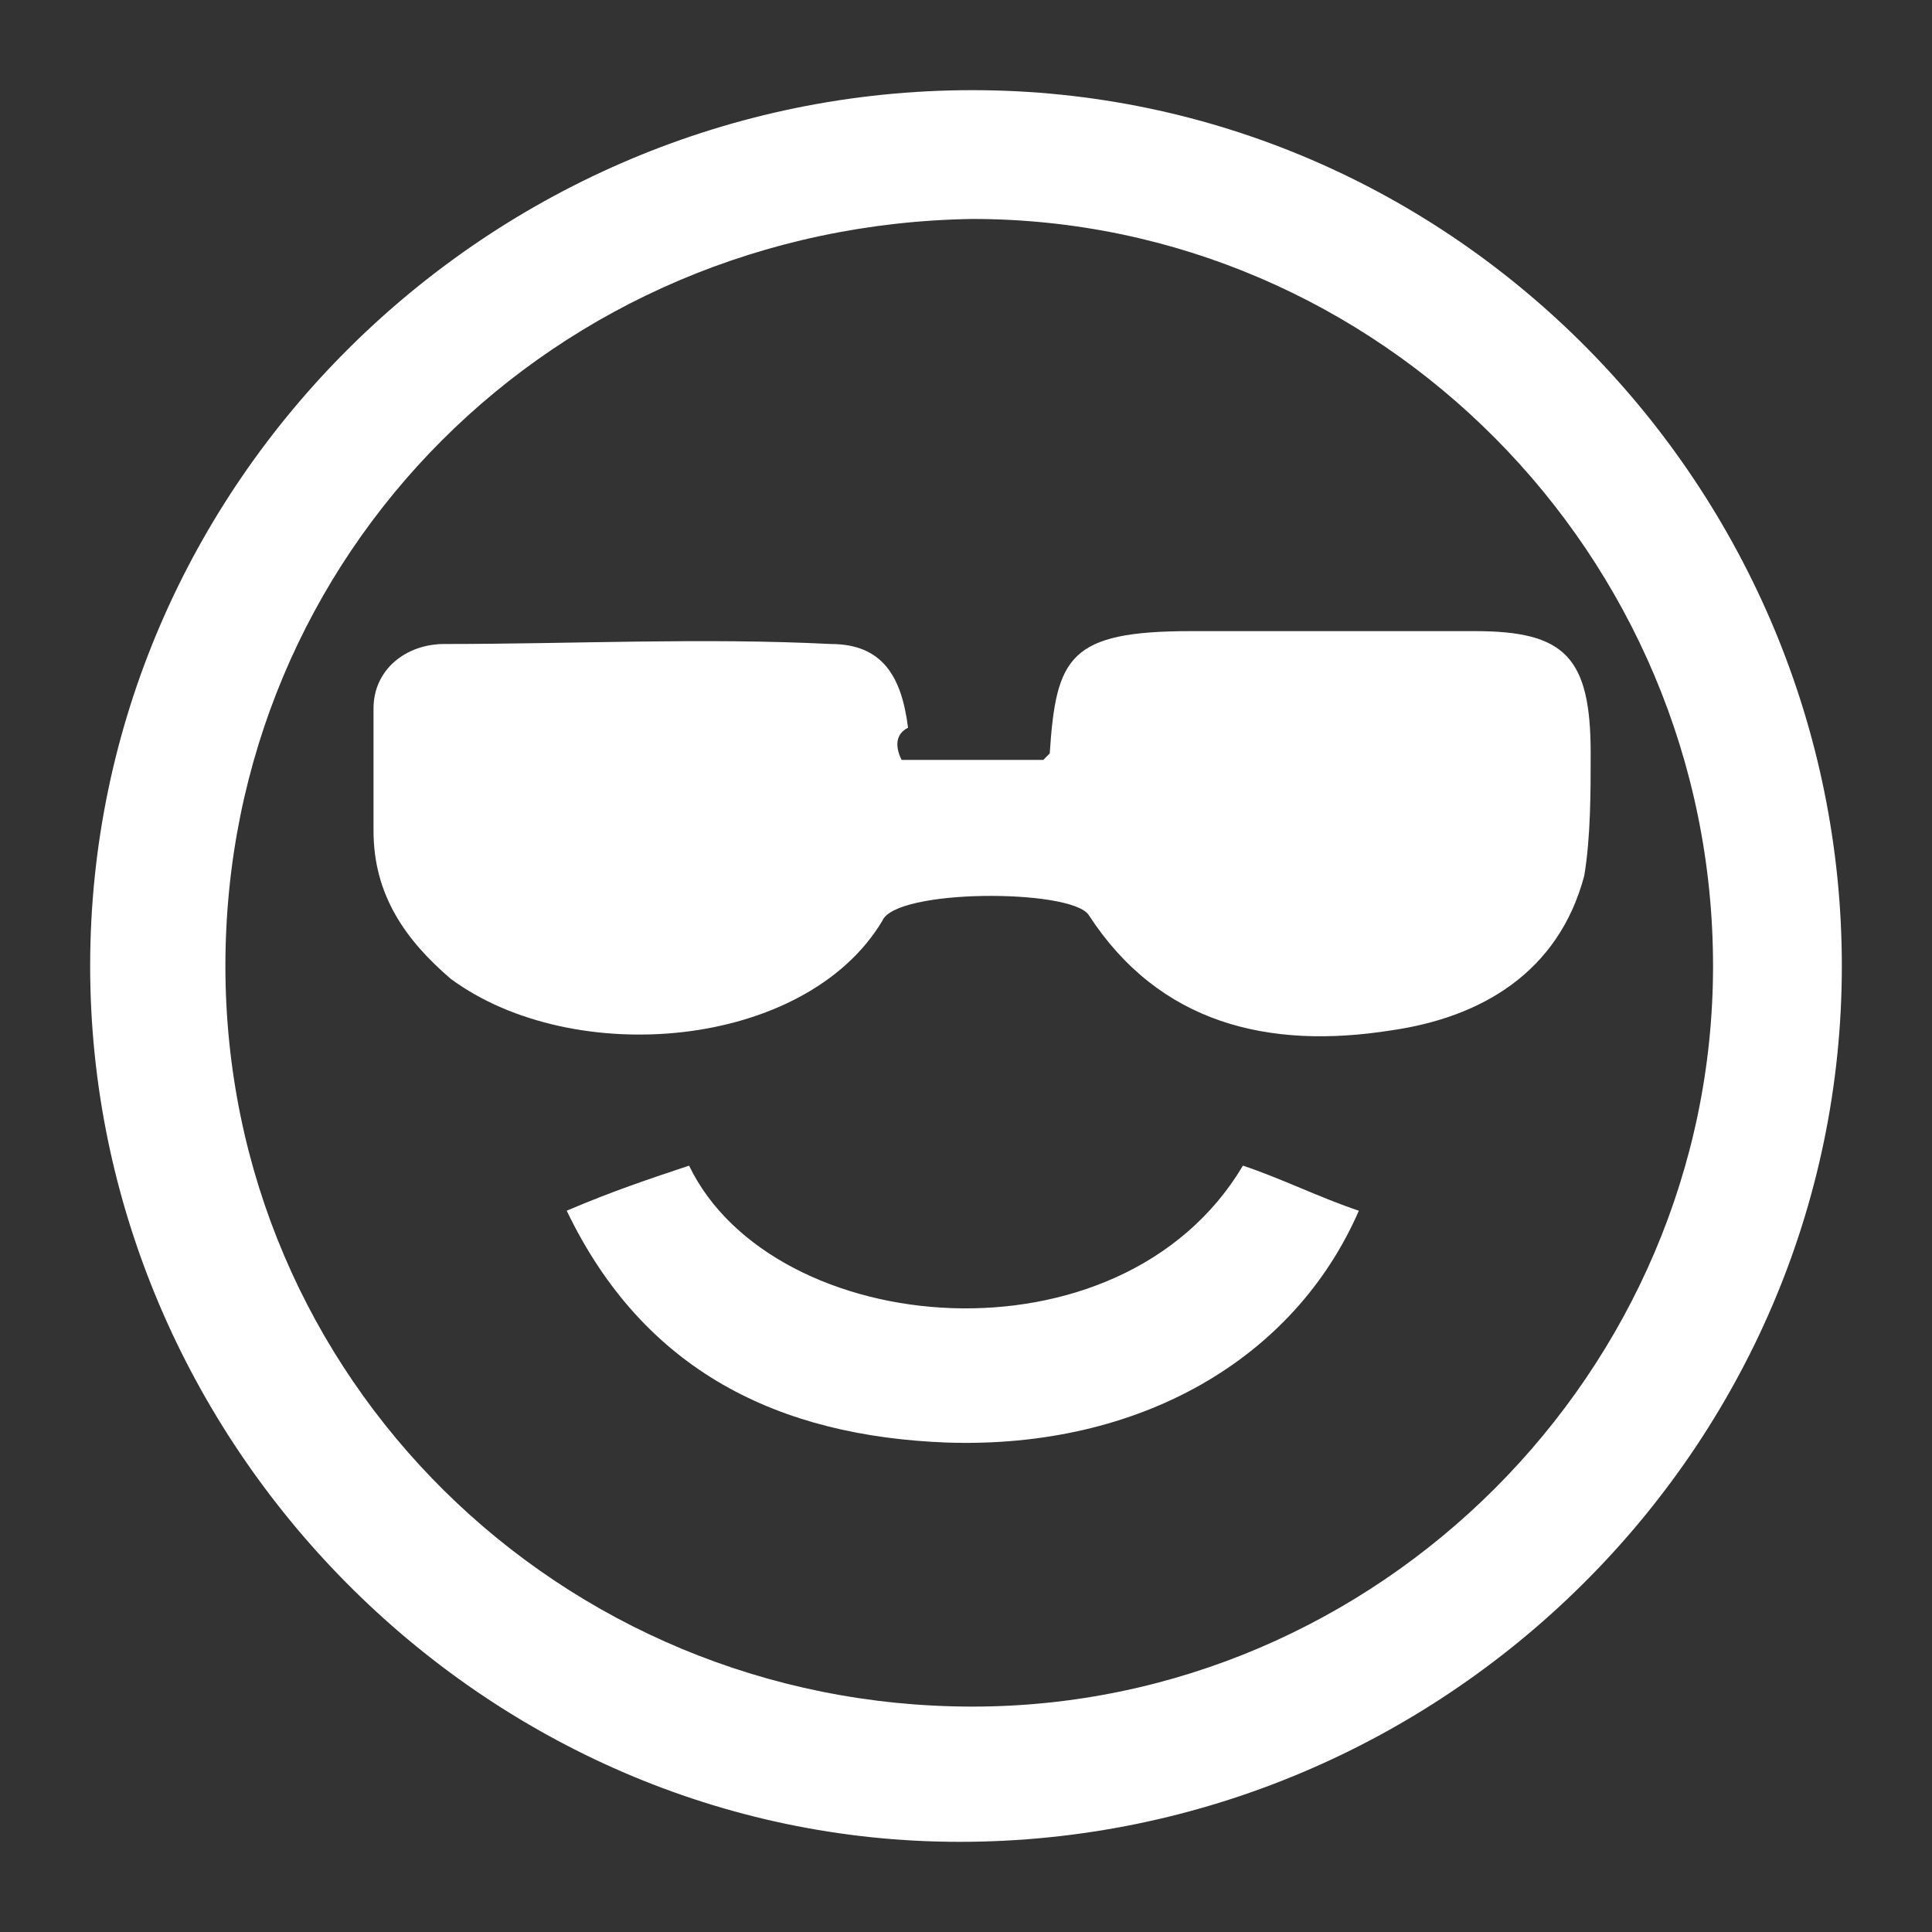 <?xml version="1.0" encoding="utf-8"?>
<!-- Generator: Adobe Illustrator 19.0.0, SVG Export Plug-In . SVG Version: 6.00 Build 0)  -->
<svg version="1.1" id="Layer_1" xmlns="http://www.w3.org/2000/svg" xmlns:xlink="http://www.w3.org/1999/xlink" x="0px" y="0px"
	 viewBox="5 -5 30 30" style="enable-background:new 5 -5 30 30;" xml:space="preserve">
<rect x="5" y="-5" width="30" height="30" fill="#333333" stroke="none"/>
<style type="text/css">
	.st0{fill:#FFFFFF;}
	.st1{fill:none;stroke:#FFFFFF;stroke-miterlimit:10;}
</style>
<g id="Layer_1_1_">
</g>
<polygon id="XMLID_2_" class="st0" points="-88,-103.8 -80.5,-111.5 -81.7,-102 -71.7,-104.2 -82.3,-95.3 -73.4,-91.1 -86,-90.5 
	-94,-81.9 -91.5,-92.5 -97.2,-96 -92,-96.5 -98.7,-108.5 "/>
<g id="XMLID_27_">
	<path id="XMLID_28_" class="st0" d="M-114.9-64.9c-1.2-0.7-2.6-0.4-3.3,0.9c-0.7,1.2-0.5,2.6,0.7,3.4c1.2,0.8,2.6,0.3,3.3-0.9
		C-113.4-62.8-113.7-64.2-114.9-64.9z"/>
	<polygon id="XMLID_29_" class="st0" points="-101.4,-83.1 -104.7,-85.1 -110.4,-75.2 -118.4,-83.3 -121,-80.5 -112,-72.4 
		-114.4,-68.4 -112,-67 -109.8,-70.4 -106.7,-67.6 -104.8,-69.5 -108.1,-72.9 	"/>
	<path id="XMLID_30_" class="st0" d="M-100-66.3c-1-1-2.4-1.1-3.4,0c-0.9,1-0.9,2.4,0.2,3.4c1,1,2.5,1,3.4,0
		C-98.8-63.9-99-65.3-100-66.3z"/>
</g>
<path id="XMLID_14_" class="st0" d="M-45.4-127.2c-7.6,0-13.8,6.2-13.8,13.8c0,7.6,6.2,13.7,13.8,13.7s13.8-6.2,13.8-13.7
	C-31.7-121-37.8-127.2-45.4-127.2z M-40.5-110.1c-0.6,5.4-2.6,9.3-4.9,9.3c-2.3,0-4.3-4-4.9-9.3c-3.4-0.7-5.8-2.1-5.8-3.7
	s2.4-3,5.9-3.7c0.7-5,2.6-8.5,4.8-8.5s4.1,3.6,4.8,8.5c3.5,0.7,5.9,2.1,5.9,3.7S-37.1-110.8-40.5-110.1z"/>
<polygon id="XMLID_3_" class="st0" points="-34.4,-97.4 -31,-87 -20.1,-87 -28.9,-80.5 -25.5,-70.1 -34.4,-76.5 -43.3,-70 
	-39.9,-80.5 -48.8,-87 -37.8,-87 "/>
<path id="XMLID_16_" class="st0" d="M-67.4-42.9c0.5-3,0.2-6.2-1.2-8.9c-1.6-3.4-5.3-6.4-9.1-4.2c-1.4,0.8-2.3,2.1-3.1,3.7
	c-1.3-0.5-2.4-0.9-3.4-1.2c-6.4-1.7-6.7,3.6-5.4,8.4c-2,0.4-4.9,1.3-4.9,3.6c0,2.6,4.1,5,6.8,6.4c0.4,1.5,0.9,2.9,1.3,3.7
	c2.7,5.6,9.7,3.7,12.4-0.8c0.1-0.1,0.2-0.2,0.3-0.3c3.6-0.5,6.7-2.2,7.3-6.1C-66.1-40.1-66.6-41.5-67.4-42.9z M-73-37.5
	c-0.1-0.6-0.3-1.2-0.6-1.7c0.2-0.7,0.3-1.4,0.4-2.1C-73.1-42-73-43-73-44.2c0.5,0.4,0.9,0.8,1.2,1.2c0.4,0.5,0.7,0.9,1,1.4
	C-71.3-40.1-72-38.7-73-37.5z M-79.5-38.7c-0.3,0.2-0.6,0.3-0.9,0.5c0-0.1-0.1-0.1-0.1-0.2c-0.2-0.2-0.4-0.5-0.6-0.8
	c0.6-0.2,1.1-0.6,1.2-1.4c0-0.2,0-0.4,0-0.5c0.9,0.4,1.6,0.9,2.2,1.6c0.1,0.3,0.2,0.6,0.3,0.9C-78-38.5-78.6-38.5-79.5-38.7z
	 M-76-42.1c-1.1-0.8-2.3-1.5-3.6-2c0.1-0.7,0.2-1.3,0.3-2c0.4-0.6,0.8-1.1,1.3-1.3c0.5,0.3,0.9,0.5,1.4,0.8c0.2,0.1,0.4,0.3,0.6,0.4
	C-75.8-45.1-75.9-43.3-76-42.1z M-82.9-42.1c0,0.3,0,0.6-0.1,0.9c-0.7-0.6-1.5-1-2.4-1c0-0.1-0.1-0.2-0.1-0.2
	C-84.7-42.4-83.8-42.3-82.9-42.1z M-71.3-50.4c0.8,1.2,1,2.8,1.1,4.2c-1-0.9-2.1-1.7-3.2-2.4c-0.4-1.7-1.2-3.1-2.5-3.6
	c-0.2-0.1-0.3-0.1-0.5-0.1C-74.8-53.1-72.6-52.3-71.3-50.4z M-84.9-50.6c1.1,0.4,2.1,0.8,3.1,1.3c-0.2,0.8-0.4,1.6-0.5,2.4
	c-0.4,0.7-0.7,1.3-1,1.9c-1.2-0.2-2.3-0.3-3.4-0.3c-0.2-0.7-0.3-1.4-0.3-2.1C-87.8-49.1-87.1-50.1-84.9-50.6z M-88.6-42.1
	c0.3,0.7,0.6,1.3,0.9,1.8c-0.2,0.4-0.3,0.9-0.3,1.5C-90.7-40.6-90.3-41.7-88.6-42.1z M-83.7-33.4c0.8,0.2,1.7,0.5,2.6,0.6
	c0.2,0.4,0.5,0.8,0.8,1.1C-81.3-31.8-82.4-32.4-83.7-33.4z"/>
<g id="XMLID_10_">
	<polygon id="XMLID_12_" class="st0" points="-96.8,-130.6 -107.1,-131.7 -94,-146.6 -94.8,-147.6 -109.2,-132.9 -115.6,-139.3 
		-102.1,-153.1 -103.3,-153.6 -114.3,-142.5 -118.6,-149 -111,-157.8 -108.5,-155.7 -114.6,-148.7 -113.8,-147.6 -104,-157.4 
		-96.5,-154.3 -111.1,-139.3 -109.2,-137.5 -94.8,-152.3 -89.6,-146.7 -100.5,-134.3 -97.9,-134 -92.5,-138.7 -90.3,-136.3 	"/>
</g>
<g id="XMLID_7_">
	<polygon id="XMLID_8_" class="st0" points="-122.8,-121.5 -129.8,-109.3 -115.3,-115 	"/>
	<polygon id="XMLID_24_" class="st0" points="-134.2,-121.2 -143.1,-116.8 -130.5,-107.7 	"/>
	<polygon id="XMLID_25_" class="st0" points="-121.6,-102.9 -125.3,-103.1 -133,-99 -134.9,-106.6 -137.8,-105.1 -141.9,-110.3 
		-143,-105.8 -141.2,-101.1 -137.8,-98.7 -131.7,-94.2 -127.1,-97.4 -122,-95.8 -122,-99.5 -117.4,-104 -116.7,-108.9 -119,-107.4 	
		"/>
</g>
<polygon id="XMLID_5_" class="st0" points="-77.9,-86.1 -79.3,-82.2 -77,-81.7 -80.5,-65 -80.7,-63.7 -73,-63.6 -71,-65 -67,-65 
	-66,-63.8 -57.7,-63.5 -56.2,-66 -56.7,-70.2 -60.2,-71 -65,-71 -69.8,-74.5 -67.8,-81.3 -64.2,-85.8 "/>
<path id="XMLID_6_" class="st0" d="M-48.5-31l12,5.2l2.5-6.7l5.2-1.3c0,0,1.5,0,1.5-1.2s2-7.2,2-7.2l0.3-6l-5.7-0.8l-6.7,0.3
	l-3.5,4.3l-2-0.2l1.5-2.8l1.2-2.5l-3.8-2l-4.2,2.7l-0.8,6c0,0-0.3,4.3,0.3,4.5c0.7,0.2,5,1.5,5,1.5l-1.5,2.2L-48.5-31z"/>
<polygon id="XMLID_11_" class="st0" points="182.2,-163.1 189.7,-170.8 188.5,-161.3 198.5,-163.5 187.9,-154.6 196.8,-150.4 
	184.2,-149.8 176.2,-141.2 178.7,-151.8 173,-155.3 178.2,-155.8 171.5,-167.8 "/>
<polygon id="XMLID_9_" class="st0" points="99.8,-160.2 98.4,-156.3 100.8,-155.8 97.3,-139.1 97.1,-137.8 104.8,-137.7 
	106.8,-139.1 110.8,-139.1 111.8,-137.9 120.1,-137.6 121.6,-140.1 121.1,-144.3 117.6,-145.1 112.8,-145.1 107.9,-148.6 
	109.9,-155.4 113.6,-159.9 "/>
<path id="XMLID_1_" class="st0" d="M129.3-105.1l12,5.2l2.5-6.7l5.2-1.3c0,0,1.5,0,1.5-1.2s2-7.2,2-7.2l0.3-6l-5.7-0.8l-6.7,0.3
	l-3.5,4.3l-2-0.2l1.5-2.8l1.2-2.5l-3.8-2l-4.2,2.7l-0.8,6c0,0-0.3,4.3,0.3,4.5c0.7,0.2,5,1.5,5,1.5l-1.5,2.2L129.3-105.1z"/>
<path id="XMLID_32_" class="st0" d="M-48.2-137.5l12.5-25.3c0,0,11.5,2.5,9.2,11.2c-2.2-6.3-7.8-6-7.8-6L-47-136.3L-48.2-137.5z"/>
<path id="XMLID_37_" class="st0" d="M-131.4-160.9c-2.1-0.7-4.6-0.2-6.2,6.2c-1.6-1.1-6.2-2.1-8.5,0.2c0-3.9-5.3-7.3-7.3-6
	c-2.1,1.4-6,6.6,2.1,10.1c-3.9,9.8,3.4,17.9,10.3,17.4c6.9-0.5,12.1-10.1,9.4-20.1C-127.6-154.5-129.4-160.2-131.4-160.9z
	 M-142.9-144c-1.8-1.6-3.2-2.1-5,0.7c-2.2,3.2,0.7-8.2,2.7-5.7C-143.1-146.5-141.1-142.4-142.9-144z M-136-144
	c-1.8-1.6-3.2-2.1-5,0.7c-2.2,3.2,0.7-8.2,2.7-5.7C-136.2-146.5-134.2-142.4-136-144z"/>
<path id="XMLID_33_" class="st0" d="M-158.2-82c-4.3,3.7-11.8,29.2-6.5,20.8c5.3-8.3,17.8-29,13.3-18.5s-13,30.5-6,20.8
	s14.8-24.3,14-16.8s-5.2,22.2-1.7,15s6.2-27.3,2.3-22.2c-3.8,5.2-9.7,12-7.3,6.7c2.3-5.3,1.5-12.8-4.7-4.3c-6,8.5-5.2,3.5-4.2,1.5
	S-158.2-82-158.2-82z"/>
<path id="XMLID_42_" class="st0" d="M-25.5-205.2l-13.7,13.7l-7.6-7.6v-9.1l7.6,7.6l13.7-13.6V-205.2z"/>
<path id="XMLID_54_" class="st0" d="M-54.3-178.2c0,3.7-0.9,6.8-2.7,9.3c-1.8,2.4-4.1,4-7,4.7c-2.9-0.7-5.3-2.2-7-4.7
	c-1.8-2.5-2.7-5.6-2.7-9.3c0-1.3,0.3-2.6,0.9-3.9c0.4-1,1-1.7,1.6-2.3c1.4,0.8,2.7,1.3,4,1.3s2.4-0.4,3.3-1.2c0.9,0.8,2,1.2,3.3,1.2
	s2.7-0.4,4-1.3c0.6,0.6,1.1,1.3,1.6,2.3C-54.6-180.8-54.3-179.5-54.3-178.2z"/>
<g id="XMLID_17_">
	<polygon id="XMLID_18_" class="st0" points="114.3,-100.3 104,-101.4 117.1,-116.3 116.3,-117.3 101.9,-102.6 95.5,-109 
		109,-122.8 107.8,-123.3 96.8,-112.2 92.5,-118.7 100.1,-127.5 102.6,-125.4 96.5,-118.4 97.3,-117.3 107.1,-127.1 114.6,-124 
		100,-109 101.9,-107.2 116.3,-122 121.5,-116.4 110.6,-104 113.2,-103.7 118.6,-108.4 120.8,-106 	"/>
</g>
<path id="XMLID_15_" class="st0" d="M162.9-107.2l12.5-25.3c0,0,11.5,2.5,9.2,11.2c-2.2-6.3-7.8-6-7.8-6L164.1-106L162.9-107.2z"/>
<path id="XMLID_13_" class="st0" d="M156.8-147.9c0,3.7-0.9,6.8-2.7,9.3c-1.8,2.4-4.1,4-7,4.7c-2.9-0.7-5.3-2.2-7-4.7
	c-1.8-2.5-2.7-5.6-2.7-9.3c0-1.3,0.3-2.6,0.9-3.9c0.4-1,1-1.7,1.6-2.3c1.4,0.8,2.7,1.3,4,1.3s2.4-0.4,3.3-1.2c0.9,0.8,2,1.2,3.3,1.2
	s2.7-0.4,4-1.3c0.6,0.6,1.1,1.3,1.6,2.3C156.5-150.5,156.8-149.2,156.8-147.9z"/>
<path id="XMLID_126_" class="st0" d="M-84.2-189.4l-11.2,2.6l-2.8,11.3l-2.6-11.2l-11.3-2.8l11.2-2.6l2.8-11.3l2.6,11.3L-84.2-189.4
	z M-98.9-189.5l-2-2l-8.6,2H-98.9z M-98.3-178.2v-10.6l-2,2L-98.3-178.2z M-96.1-192.1l-1.9-8.6v10.6L-96.1-192.1z M-86.8-189.4
	h-10.6l2,2L-86.8-189.4z"/>
<path id="XMLID_258_" class="st0" d="M-86.9,34.3l3.6,1.5c2.2,0.9,4,2.4,5.3,4.4c1.3,2,2,4.2,2,6.6c0,3.3-1.2,6.1-3.5,8.4
	c-2.3,2.3-5.1,3.5-8.4,3.5c-1.5,0-3-0.3-4.5-0.9l-3.6-1.5c-2.2-0.9-4-2.4-5.3-4.3s-2-4.2-2-6.6c0-3.3,1.2-6.1,3.5-8.4
	s5.1-3.5,8.4-3.5C-90,33.4-88.5,33.7-86.9,34.3z M-101.7,45.4c0,2.8,1,5.1,3,7.1s4.4,3,7.2,3c2.8,0,5.2-1,7.2-3s3-4.4,3-7.3
	c0-2.8-1-5.2-3-7.2s-4.3-3-7.1-3c-2.9,0-5.3,1-7.3,3S-101.7,42.5-101.7,45.4z"/>
<path id="XMLID_277_" class="st0" d="M-27.5-175.5l9.7-13.8l9.7,13.8l-9.7,13.8L-27.5-175.5z"/>
<path id="XMLID_281_" class="st0" d="M-17.3-221.3l-5.4-5.4l5.4-5.4l5.4,5.4L-17.3-221.3z M-14.7-234.6l5.4-5.4l5.4,5.4l-5.4,5.4
	L-14.7-234.6z M-3.9-218.7l-5.4,5.4l-5.4-5.4l5.4-5.4L-3.9-218.7z M-1.4-232.1l5.4,5.4l-5.4,5.4l-5.4-5.4L-1.4-232.1z"/>
<path id="XMLID_296_" class="st0" d="M-79.1-2.4L-80.5-1c-0.8,0.8-1.8,1.2-2.9,1.2s-2.1-0.4-2.9-1.2s-1.2-1.8-1.2-2.9
	s0.4-2.1,1.2-2.9c0.8-0.8,1.8-1.2,2.9-1.2s2.1,0.4,2.9,1.2l1.4,1.4l2.9-2.9l-1.4-1.4c-0.8-0.8-1.2-1.7-1.2-2.9s0.4-2.1,1.2-2.9
	c0.8-0.8,1.7-1.2,2.9-1.2c1.1,0,2.1,0.4,2.9,1.2s1.2,1.8,1.2,2.9s-0.4,2.1-1.2,2.9l-1.4,1.4l2.9,2.9l1.4-1.4C-68.1-7.6-67.1-8-66-8
	s2.1,0.4,2.9,1.2c0.7,0.9,1.1,1.8,1.1,3c0,1.1-0.4,2.1-1.2,2.9s-1.8,1.2-2.9,1.2s-2.1-0.4-2.9-1.2l-1.4-1.4l-2.9,2.9l1.4,1.4
	c0.8,0.8,1.2,1.8,1.2,2.9s-0.4,2.1-1.2,2.9C-72.7,8.6-73.7,9-74.8,9s-2.1-0.4-2.9-1.2s-1.2-1.8-1.2-2.9s0.4-2.1,1.2-2.9l1.4-1.4
	L-79.1-2.4z M-69-3.8l1.4,1.4c0.4,0.4,0.9,0.6,1.4,0.6c0.6,0,1.1-0.2,1.4-0.6c0.4-0.4,0.6-0.9,0.6-1.4c0-0.6-0.2-1.1-0.6-1.5
	c-0.4-0.4-0.9-0.6-1.4-0.6c-0.6,0-1,0.2-1.4,0.6L-69-3.8z M-74.8-9.6l1.4-1.4c0.4-0.4,0.6-0.9,0.6-1.4c0-0.6-0.2-1-0.6-1.4
	c-0.4-0.4-0.9-0.6-1.4-0.6c-0.6,0-1.1,0.2-1.4,0.6c-0.4,0.4-0.6,0.9-0.6,1.4c0,0.6,0.2,1,0.6,1.4L-74.8-9.6z M-77.7-3.8l2.9,2.9
	l2.9-2.9l-2.9-2.9L-77.7-3.8z M-74.8,2l-1.4,1.4c-0.4,0.4-0.6,0.9-0.6,1.4c0,0.6,0.2,1,0.6,1.4s0.9,0.6,1.4,0.6
	c0.6,0,1.1-0.2,1.4-0.6c0.4-0.4,0.6-0.9,0.6-1.4c0-0.6-0.2-1-0.6-1.4L-74.8,2z M-80.6-3.8L-82-5.3c-0.4-0.4-0.9-0.6-1.4-0.6
	c-0.6,0-1,0.2-1.4,0.6c-0.4,0.4-0.6,0.9-0.6,1.4c0,0.6,0.2,1.1,0.6,1.4c0.4,0.4,0.9,0.6,1.4,0.6c0.6,0,1-0.2,1.4-0.6L-80.6-3.8z"/>
<polygon id="XMLID_4_" class="st0" points="-157.5,-37.1 -151,-12.3 -149.7,-27.4 -147.8,-19.5 -146,-28.9 -144.4,-11.3 
	-140.9,-25.4 -139.5,-21.7 -137.5,-27 -135,-12.2 -129.1,-39.2 -134.3,-23 -137.5,-36.5 -139.5,-25 -141.5,-28 -143.7,-20.7 
	-145.1,-40.8 -148.1,-26.6 -150.2,-31.2 -151.7,-24.1 "/>
<polygon id="XMLID_26_" class="st0" points="-164.3,-179 -162.8,-191.4 -141,-203.4 -150.7,-179.9 "/>
<path class="st0" d="M151.1-220.8c0-4-3.2-7.3-7.3-7.3s-7.3,3.2-7.3,7.3c0,2.7,1.5,5.1,3.7,6.3l-3.7,14.2h5.3h3.9h5.3l-3.7-14.2
	C149.6-215.8,151.1-218.1,151.1-220.8z"/>
<g>
	<path class="st0" d="M207.3-219.7c-6.2,0-11.2,5-11.2,11.2s5,11.2,11.2,11.2s11.2-5,11.2-11.2S213.5-219.7,207.3-219.7z
		 M207.3-199.6c-4.9,0-8.9-4-8.9-8.9c0-4.9,4-8.9,8.9-8.9c4.9,0,8.9,4,8.9,8.9C216.2-203.5,212.2-199.6,207.3-199.6z"/>
	<path class="st0" d="M207.3-214.8c-3.5,0-6.4,2.9-6.4,6.4c0,3.5,2.9,6.4,6.4,6.4s6.4-2.9,6.4-6.4
		C213.7-212,210.9-214.8,207.3-214.8z M207.3-203.4c-2.8,0-5-2.3-5-5s2.3-5,5-5s5,2.3,5,5S210.1-203.4,207.3-203.4z"/>
	<path class="st0" d="M207.3-210.8c-1.3,0-2.4,1.1-2.4,2.4c0,1.3,1.1,2.4,2.4,2.4c1.3,0,2.4-1.1,2.4-2.4
		C209.7-209.7,208.6-210.8,207.3-210.8z M207.3-206.6c-1,0-1.9-0.8-1.9-1.9c0-1,0.8-1.9,1.9-1.9s1.9,0.8,1.9,1.9
		C209.2-207.4,208.3-206.6,207.3-206.6z"/>
	<polygon class="st0" points="207.3,-208.4 207.3,-211.9 210.8,-208.4 	"/>
	<line class="st1" x1="218.6" y1="-220.6" x2="208.9" y2="-210.1"/>
	
		<rect x="215.7" y="-221.8" transform="matrix(0.707 -0.707 0.707 0.707 219.979 89.939)" class="st0" width="5.7" height="2.4"/>
</g>
<path class="st0" d="M254.7-210.4c0-0.1,0-0.1,0-0.2c0-2.6,0-5.1,0-7.7c0-0.2,0-0.3,0-0.5c0-0.3-0.2-0.4-0.4-0.4
	c-0.1,0-0.2,0-0.4,0.1c-2.2,0.5-4.5,0.9-6.7,1.4c-1.6,0.3-3.2,0.7-4.7,1c-0.3,0.1-0.4,0.2-0.4,0.5c0,0.7,0,1.3,0,2
	c0,2.6,0,5.1,0,7.7c0,0.8,0,1.7,0,2.5c0,1.1-0.5,1.9-1.2,2.7c-1.1,1.2-2.4,1.8-4,2.1c-1.1,0.2-2.2,0.1-3.2-0.4
	c-1.1-0.6-1.7-1.5-1.7-2.8c0-0.6,0.3-1.2,0.6-1.8c1-1.6,2.6-2.4,4.4-2.8c0.6-0.1,1.2-0.1,1.8-0.1c0-0.1,0-0.1,0-0.2
	c0-1.8,0-3.6,0-5.4c0-2.4,0-4.8,0-7.2c0-0.5,0-1,0-1.5c0-0.3,0.1-0.5,0.4-0.5c1.9-0.4,3.8-0.8,5.7-1.2c2.4-0.5,4.9-1,7.3-1.5
	c1.6-0.3,3.3-0.7,4.9-1c0.1,0,0.2,0,0.3-0.1c0.3-0.1,0.6,0.1,0.6,0.5c0,1.5,0,3.1,0,4.6c0,0.7,0,1.5,0,2.2c0,2,0,3.9,0,5.9
	c0,1.8,0,3.5,0,5.3c0,0.8-0.3,1.6-0.8,2.2c-1,1.3-2.3,2.1-3.9,2.5c-1.1,0.3-2.2,0.2-3.3-0.2c-0.6-0.2-1.2-0.6-1.6-1.1
	c-0.7-0.9-0.7-1.9-0.3-2.9c0.4-1.1,1.2-1.9,2.1-2.5c1.3-0.8,2.7-1.2,4.2-1.1C254.5-210.4,254.6-210.4,254.7-210.4z"/>
<g>
	<path class="st0" d="M299.6-202.4c0,2.5,0,5,0,7.5c0,1.1-0.4,1.5-1.5,1.7c-0.3,0-0.6,0.1-0.8,0.1c-2,0-4.1,0-6.1,0
		c-0.1,0-0.2,0-0.3,0c-0.9,0-1.2-0.3-1.2-1.2c0-2.3,0-4.6,0-6.9c0-0.7,0-0.7-0.7-0.7c-2,0-4,0-6.1,0c-0.6,0-0.6,0-0.6,0.6
		c0,2.3,0,4.7,0,7c0,0.9-0.3,1.2-1.1,1.2c-2.3,0-4.5,0-6.8,0c-0.1,0-0.3,0-0.4,0c-1.2-0.2-1.5-0.6-1.5-1.8c0-5,0-10.1,0-15.1
		c0-0.4,0.2-0.7,0.5-1c1.1-1,2.1-2,3.2-2.9c1.7-1.6,3.4-3.1,5.1-4.7c1.3-1.2,2.7-2.4,4-3.7c0.8-0.7,0.7-0.7,1.5,0
		c1.9,1.8,3.9,3.5,5.8,5.3c1.6,1.5,3.2,3,4.8,4.4c0.6,0.5,1.2,1.1,1.8,1.6c0.3,0.2,0.4,0.5,0.4,0.8
		C299.6-207.6,299.6-205,299.6-202.4z"/>
	<path class="st0" d="M277.9-224.9c0.5-0.4,1-0.9,1.4-1.3c1.7-1.5,3.3-3.1,5-4.6c1.2-1.1,2.3-1.1,3.5,0c1.9,1.8,3.9,3.6,5.8,5.3
		c1.9,1.8,3.9,3.5,5.8,5.3c1.6,1.5,3.3,3,4.9,4.5c0.3,0.3,0.6,0.5,0.8,0.8c1.2,1.4,0.6,3.5-1.1,4c-0.9,0.3-1.7,0-2.4-0.6
		c-1.9-1.8-3.8-3.5-5.8-5.3c-2.1-1.9-4.3-3.9-6.4-5.8c-1-0.9-2.1-1.9-3.1-2.8c-0.3-0.3-0.5-0.3-0.7,0c-2.3,2.1-4.5,4.1-6.8,6.2
		c-1.2,1.1-2.3,2.2-3.5,3.2c-1.2,1.1-2.4,2.2-3.7,3.3c-0.5,0.4-0.9,0.9-1.4,1.3c-1,0.9-2.5,0.8-3.5-0.2c-0.9-1-0.8-2.6,0.2-3.5
		c1.4-1.2,2.7-2.5,4.1-3.8c0.6-0.6,1.3-1.2,1.9-1.7c0.3-0.3,0.4-0.6,0.4-1c0-2.6,0-5.3,0-7.9c0-1.3,0.2-1.5,1.5-1.5c0.5,0,1,0,1.5,0
		c0.8,0,1.1,0.4,1.1,1.1c0,1.5,0,3,0,4.5c0,0.2,0,0.3,0,0.5C277.8-225,277.8-225,277.9-224.9z"/>
</g>
<g>
	<path class="st0" d="M341.2-210.9c-0.7-0.2-1.3-0.4-1.9-0.7c-4.7-2.7-9.4-5.4-14.1-8.1c-1.3-0.8-1.3-1.5,0-2.3
		c4.7-2.7,9.4-5.4,14.1-8.2c1.2-0.7,2.5-0.7,3.7,0c4.7,2.7,9.4,5.4,14.1,8.2c1.4,0.8,1.3,1.5,0,2.3c-4.6,2.7-9.3,5.4-13.9,8
		C342.6-211.4,341.8-211.2,341.2-210.9z M341.2-219c0.8-0.3,1.7-0.5,2.4-0.9c0.8-0.5,0.8-1.5,0-2.1c-1.2-1-3.7-1-4.9,0
		c-0.8,0.7-0.8,1.6,0.1,2.2C339.5-219.4,340.3-219.3,341.2-219z"/>
	<path class="st0" d="M359.4-209.5c0,2.4,0,4.8,0,7.2c0,1.4-0.6,2.5-1.8,3.2c-4.5,2.6-9.1,5.3-13.6,7.9c-1.2,0.7-1.9,0.3-1.9-1.1
		c0-4.8,0-9.7,0-14.5c0-1.5,0.6-2.6,1.9-3.3c4.5-2.6,9-5.2,13.4-7.8c1.5-0.9,2-0.5,2,1.2C359.4-214.3,359.4-211.9,359.4-209.5z
		 M358.2-203.1c-0.1-0.2-0.2-0.9-0.6-1.1c-0.4-0.2-1.1-0.2-1.5,0.1c-1.3,0.8-2.1,2-2.2,3.5c-0.1,1.3,0.8,1.9,2,1.3
		C357.3-200.1,358-201.3,358.2-203.1z M347.5-208.7c-0.1-0.3-0.2-1-0.6-1.1c-0.4-0.2-1.2-0.1-1.6,0.2c-1.3,0.8-2,2-2,3.5
		c0,1.3,0.9,1.8,2,1.2C346.6-205.7,347.3-206.9,347.5-208.7z"/>
	<path class="st0" d="M323-209.5c0-2.4,0-4.9,0-7.3c0-1.6,0.6-1.9,1.9-1.2c4.6,2.6,9.1,5.2,13.6,7.9c1.2,0.7,1.8,1.8,1.8,3.2
		c0,4.8,0,9.7,0,14.5c0,1.5-0.7,1.9-1.9,1.2c-4.6-2.6-9.2-5.3-13.7-7.9c-1.2-0.7-1.8-1.8-1.8-3.2C323-204.7,323-207.1,323-209.5z
		 M328.4-212.4c0-1.4-1.2-3.1-2.4-3.7c-1-0.5-1.8,0-1.9,1.1c-0.1,1.4,1,3.2,2.3,3.8C327.6-210.5,328.4-211.1,328.4-212.4z
		 M333.8-203.5c-0.2-1.5-0.9-2.8-2.3-3.6c-1.1-0.6-1.9,0-2,1.2c0,1.4,1.2,3.2,2.4,3.7C333-201.7,333.8-202.2,333.8-203.5z
		 M334.9-196.8c0,1.4,1.2,3.2,2.4,3.7c1,0.4,1.7-0.1,1.8-1.1c0.1-1.4-1-3.3-2.3-3.9C335.7-198.6,334.9-198.1,334.9-196.8z"/>
</g>
<g>
	<path class="st0" d="M415.3-221.2c0,0.1-0.1,0.2-0.1,0.3c-0.1,0.5-0.3,1.1-0.7,1.5c-0.6,0.7-1.3,1.3-1.9,2c-3.5-3.5-7-7-10.6-10.6
		c0,0,0,0,0,0c0.6-0.6,1.2-1.3,1.8-1.8c1.4-1.2,3.5-1.2,4.8,0.1c0.9,0.8,1.7,1.7,2.6,2.6c0.9,0.9,1.8,1.8,2.7,2.7
		c0.7,0.6,1.1,1.4,1.2,2.3c0,0,0,0.1,0,0.1C415.3-221.7,415.3-221.4,415.3-221.2z"/>
	<path class="st0" d="M396.1-222.3c0.7,0.7,1.4,1.4,2.1,2.1c-0.2,0.2-0.4,0.4-0.6,0.6c-5.5,5.5-11,11-16.5,16.5
		c-0.1,0.1-0.2,0.3-0.3,0.5c-0.7,2.3-1.4,4.6-2,6.9c0,0.1,0,0.2,0.1,0.3c0.4,0.4,0.8,0.8,1.2,1.2c0.1,0.1,0.2,0.1,0.3,0.1
		c2.2-0.7,4.4-1.3,6.6-2c0.1,0,0.3-0.1,0.4-0.2c5.7-5.7,11.4-11.4,17.1-17.1c0.1-0.1,0.1-0.1,0.1-0.2c0.8,0.8,1.6,1.6,2.4,2.4
		c-0.1,0-0.1,0.1-0.2,0.1c-5.8,5.7-11.5,11.4-17.3,17.1c-0.4,0.4-0.7,0.6-1.2,0.7c-4,1.2-8.1,2.4-12.1,3.5c-1.1,0.3-2.1-0.4-2.1-1.5
		c0-0.1,0-0.3,0.1-0.4c1.2-4.1,2.4-8.3,3.7-12.4c0.1-0.3,0.2-0.5,0.4-0.7c3.8-3.7,7.5-7.5,11.3-11.2c2.1-2.1,4.2-4.1,6.2-6.2
		C396.1-222.2,396.1-222.3,396.1-222.3z"/>
	<path class="st0" d="M385.4-198.1c-0.1-0.7-0.2-1.4-0.3-2.1c0-0.2-0.1-0.2-0.3-0.3c-0.7-0.1-1.4-0.3-2.1-0.5c-0.1,0-0.1,0-0.2,0
		c5.8-5.8,11.6-11.7,17.4-17.5c0.9,0.9,1.9,1.9,2.8,2.8C397-209.7,391.2-203.9,385.4-198.1z"/>
	<path class="st0" d="M397.8-224.1c0.8-0.7,1.6-1.5,2.4-2.3c3.7,3.7,7.3,7.3,11,11c-0.8,0.7-1.6,1.5-2.4,2.3
		C405.1-216.8,401.5-220.4,397.8-224.1z"/>
</g>
<path class="st0" d="M207.5-53.1c-3.4,0.3-5.4-1.4-5.5-4.5c-0.1-3.4,1.8-5.1,5.6-5c-1-1.4-1.6-2.9-1-4.6c0.5-1.3,1.4-2.2,2.7-2.8
	c2.7-1.3,4.9-0.4,6.5,2.7c0.6-1.6,1.6-2.8,3.3-3.1c1.4-0.3,2.7,0.1,3.9,0.9c2.4,1.6,2.8,4,1,7c1.6-0.2,3.1,0,4.3,1.2
	c0.9,1.1,1.3,2.3,1.3,3.8c-0.1,3-1.8,4.4-5.5,4.5c1.8,3.3,1.3,5.6-1.5,7.2c-2.7,1.5-4.9,0.7-6.8-2.4c-1.9,3.2-4.2,4-7,2.3
	C206.1-47.5,205.6-50,207.5-53.1z M215.7-52.8c2.7,0,5-2.3,5-5c0-2.7-2.3-5-5-5c-2.7,0-5,2.3-5,5.1C210.8-55.1,213-52.8,215.7-52.8z
	"/>
<path class="st0" d="M180.8-107c0.3,0.5,0.7,0.9,1,1.3c1.7,2.4,3.3,4.9,4.7,7.4c1,1.8,1.8,3.6,2.4,5.5c0.3,1,0.6,2.1,0.7,3.2
	c0.1,1.7-0.2,3.4-1,4.9c-1.4,2.5-3.5,4-6.3,4.5c-4.5,0.8-9-2.2-10-6.7c-0.3-1.5-0.3-2.9,0.1-4.4c0.4-1.7,1-3.3,1.8-4.9
	c1.2-2.6,2.7-5.1,4.3-7.4c0.7-1.1,1.5-2.2,2.3-3.2C180.6-106.9,180.7-106.9,180.8-107z M185.4-96.2
	C185.4-96.2,185.4-96.2,185.4-96.2c0,0.4,0,0.8,0.1,1.1c0.1,1.6,0.1,3.1-0.3,4.7c-0.4,1.7-1.2,3.3-2.1,4.8c-0.4,0.6-0.8,1.2-1.1,1.7
	c-0.1,0.2-0.2,0.4-0.3,0.7c-0.1,0.1,0,0.3,0.1,0.4c0.1,0.1,0.3,0.2,0.4,0.2c0.9,0.3,1.7,0.2,2.5-0.3c1-0.6,1.7-1.4,2.2-2.4
	c0.8-1.7,0.9-3.4,0.7-5.2c-0.2-1.4-0.7-2.8-1.3-4.1C186-95.1,185.7-95.6,185.4-96.2z"/>
<path class="st0" d="M171.5-67.6c0.8,0.4,1.6,0.8,2.3,1.3c1.2,1,2.2,2.1,3.1,3.4c1.1,1.7,1.9,3.5,2.4,5.5c0,0,0,0,0,0.1
	c0.3-0.2,0.5-0.5,0.6-0.8c0.4-0.8,0.4-1.6,0.3-2.5c-0.1-0.5-0.2-1.1-0.3-1.6c0.1,0.1,0.3,0.3,0.5,0.4c1.5,1.5,2.7,3.1,3.6,4.9
	c0.6,1.2,1.1,2.4,1.4,3.7c0.3,1,0.4,2,0.4,3.1c0,1.5-0.4,2.8-1,4.2c-0.6,1.2-1.4,2.3-2.4,3.3c-0.8,0.8-1.6,1.5-2.5,2.1
	c-0.6,0.4-1.1,0.7-1.7,1.1c0,0-0.1,0-0.2,0.1c1.4-2.9,1.6-5.9,0.8-9c-0.8-3-2.4-5.6-5-7.5c0.2,2.9-0.4,5.5-2.3,7.7
	c0.2-1.4,0-2.8-0.8-4c-0.1,0.4-0.2,0.8-0.4,1.2c-0.4,1.2-1,2.4-1.7,3.5c-0.7,1-1.2,2-1.4,3.2c-0.1,0.8-0.1,1.6,0,2.4
	c0.2,0.8,0.4,1.5,0.8,2.3c0,0.1,0,0.1,0.1,0.2c0,0,0,0,0,0.1c-0.4-0.3-0.9-0.5-1.3-0.8c-0.8-0.5-1.5-1.1-2.3-1.7
	c-1-0.8-1.9-1.8-2.5-3c-0.7-1.3-0.9-2.7-0.8-4.2c0.1-1.5,0.6-2.8,1.2-4.1c0.6-1.2,1.1-2.4,1.7-3.6c0.3-0.8,0.6-1.6,0.6-2.4
	c0,0,0-0.1,0-0.2c0.8,1.4,1.1,3,1.1,4.5c0,0,0,0,0.1,0c0.2-0.2,0.3-0.4,0.5-0.6c1-1.2,1.9-2.5,2.7-3.9c0.7-1.3,1.4-2.6,1.8-4.1
	c0.3-1.1,0.5-2.1,0.5-3.2C171.5-67,171.4-67.3,171.5-67.6C171.4-67.6,171.4-67.6,171.5-67.6z"/>
<path class="st0" d="M128.9-54.7c-1.1-3.1,0.4-5.5,3.8-6c0.3-2.7,2.3-4.2,4.5-4.2c2.1,0.1,3.5,1.5,4,4.2c1.5,0.1,2.7,0.7,3.5,2
	c0.8,1.3,0.9,2.7,0.2,4.1c0.2,0.1,0.3,0.2,0.5,0.3c2.2,1.3,3.2,3.9,2.6,6.3c-0.7,2.4-2.8,4-5.4,4.1c-1.3,0-2.6,0-4,0
	c0.2,1.3,0.4,2.4,0.6,3.6c0.2,1.1,0.4,2.3,0.6,3.4c-1.9,0-3.7,0-5.6,0c0.4-2.3,0.8-4.6,1.2-7c-1.4,0-2.8,0-4.1,0
	c-2.2-0.1-3.9-1.1-4.9-3.1c-1-2-0.8-3.9,0.5-5.7C127.3-53.4,128.1-54,128.9-54.7z"/>
<path class="st0" d="M99.8-44.8c2.2-2,4.4-4,6.7-6.1c-1.2-0.7-2.4-1.4-3.7-2.1c0.4-0.4,0.7-0.7,1-1c2.6-2.6,5.2-5.1,7.8-7.7
	c0.3-0.3,0.5-0.3,0.8-0.1c1.9,1.1,3.8,2.1,5.7,3.2c-2.3,2-4.6,3.9-7,5.9c1.2,0.7,2.3,1.3,3.6,2c-2.7,2-5.4,4-8.1,6
	c1.3,0.7,2.5,1.4,3.8,2.1c-5.2,2.8-10.2,5.5-15.3,8.2c0,0,0,0,0-0.1c2.8-2.8,5.5-5.6,8.3-8.4C102.2-43.5,101-44.1,99.8-44.8z"/>
<g>
	<path class="st0" d="M61.5-69.4c0.1,0.1,0.3,0.2,0.4,0.2c3.1,0.4,5.4,2,7.1,4.5c0.7,1,1.2,2.2,1.5,3.4c0.3,1.4,0.4,2.8,0.1,4.1
		c-0.3,1.6-0.9,3.1-1.9,4.5c-0.9,1.3-2.1,2.2-3.5,3c-0.9,0.5-1.8,0.8-2.8,1c-1,0.2-2.1,0.2-3.1,0.1c-0.8-0.1-1.7-0.3-2.5-0.6
		c-1.5-0.5-2.7-1.3-3.8-2.4c-1-1-1.8-2.2-2.3-3.6c-0.7-1.8-0.9-3.7-0.6-5.5c0.3-1.8,1.1-3.4,2.2-4.8c1-1.3,2.3-2.2,3.8-2.9
		c0.8-0.4,1.6-0.7,2.5-0.7c0.2,0,0.4-0.1,0.5-0.2C60-69.4,60.7-69.4,61.5-69.4z M59-58.7c0.5,0,0.6,0,0.5-0.4
		c-0.2-0.5-0.4-1-0.6-1.5c-0.2-0.4-0.3-0.8,0-1.2c0.4-0.4,0.7-0.9,1-1.4c0.1-0.1,0.1-0.3,0.1-0.4c-0.2,0-0.3-0.1-0.5-0.1
		c-0.6,0-1.1,0-1.7,0.1c-0.4,0.1-0.7-0.1-1-0.5c-0.3-0.5-0.7-0.9-1.1-1.4c-0.2-0.3-0.5-0.2-0.6,0.1c-0.2,0.6-0.4,1.2-0.5,1.8
		c-0.1,0.4-0.3,0.5-0.6,0.6c-0.6,0.2-1.1,0.4-1.7,0.6c-0.1,0.1-0.4,0.2-0.3,0.3c0,0.1,0.1,0.3,0.3,0.4c0.5,0.4,1,0.7,1.6,1
		c0.3,0.2,0.3,0.3,0.3,0.6c0,0.6,0,1.2,0,1.9c0,0.2,0.1,0.3,0.2,0.5c0,0,0.3-0.1,0.4-0.2c0.6-0.4,1.1-0.9,1.6-1.3
		c0.1-0.1,0.3-0.1,0.4-0.1c0.3,0.1,0.7,0.2,1,0.3C58.4-58.8,58.7-58.7,59-58.7z"/>
	<path class="st0" d="M58.5-41.9c-0.1-0.1-0.3-0.1-0.4-0.2c-0.7-0.1-1.4-0.1-2.2-0.3c-0.9-0.2-1.8-0.4-2.7-0.9
		c-0.7-0.4-0.8-0.9-0.4-1.8c0.2-0.6,0.4-1.3,0.6-1.9c0.1-0.4,0.3-0.8,0.4-1.3c0.1-0.2,0.2-0.2,0.4-0.1c1,0.6,2,1,3.1,1.3
		c1.3,0.3,2.6,0.5,3.9,0.3c0.9-0.1,1.9-0.3,2.7-0.6c0.8-0.3,1.6-0.7,2.4-1c0.2-0.1,0.3-0.1,0.4,0.1c0.2,0.7,0.4,1.3,0.6,2
		c0.2,0.6,0.4,1.2,0.5,1.9c0,0.2,0,0.4-0.1,0.5c-0.3,0.6-0.9,0.8-1.5,1c-1.2,0.4-2.4,0.6-3.7,0.7c-0.2,0-0.3,0.1-0.5,0.2
		C60.9-41.9,59.7-41.9,58.5-41.9z"/>
</g>
<g>
	<path class="st0" d="M94.4-21c0.3,0.6,0.6,1.2,0.8,1.8c0.7,2.1,0.9,4.3,0.6,6.5c-0.1,0.8-0.5,1.4-1.1,2c-0.2-0.6-0.4-1.1-0.6-1.7
		c-0.4,0.4-0.7,0.7-1,1.2c-0.3-0.7-0.4-1.2-0.7-1.7c-0.3,0.4-0.6,0.8-0.9,1.2c-0.3-0.6-0.6-1.1-0.8-1.7c-0.5,0.3-0.9,0.6-1.3,0.9
		c-0.2-0.7-0.7-0.9-1.3-1.1c-1.4-0.2-2.6,0-3.9,0.6c0.8,1.5,2.1,2,3.7,1.3c0.1,0.5,0.2,1.1,0.2,1.7c0.5-0.2,1-0.3,1.6-0.5
		c0,0.5-0.1,0.9-0.1,1.5c0.6-0.2,1.1-0.4,1.7-0.6c0.1,0.4,0.1,0.9,0.2,1.5c0.5-0.1,1-0.2,1.6-0.4c0.1,1.3-0.5,2.3-1.7,2.9
		c-0.2,1.1-0.4,2.1-0.5,3.2c-0.1,0-0.1,0-0.2,0c-0.3-0.8-0.6-1.6-0.9-2.3c-0.4-0.9-1-1.6-2-2.2c-1.9-1-3.4-2.4-4.9-4.1
		c-0.9,1.8-2.5,2.6-4,3.7c0.5-1.7,1.4-3.2,0.8-4.8c-1.5,0.4-2.9,0.9-4.4,1.3c-1.5,0.4-3,0.5-4.6,0.4c2.2-1.2,4.7-2,6.4-4.1
		c-2.3,0.6-4.6,0.6-6.9-0.2c2-0.2,3.7-0.9,5.4-2.1c-2.1-0.8-4.2-1.7-5.5-3.5c1.9,0.5,3.9,0.9,5.8,1.4c0-0.1,0.1-0.1,0.1-0.2
		c-2.4-2.1-4.3-4.5-5.4-7.6c1.2,0.8,2.3,1.6,3.4,2.3c2.1,1.3,4.3,2.3,6.6,3c0.4,0.1,0.9,0.2,1.2,0c1.8-0.9,3.4-0.4,4.9,0.8
		c1.5,1.2,3,2.3,4.6,3.5c1,0.8,1.4,0.7,2.1-0.4c0.6-0.9,0.8-1.9,0.9-2.9c0-0.1,0-0.3,0-0.4C94.2-20.9,94.3-21,94.4-21z M88.1-17
		c-1.1-1-2.1-1.9-3.2-2.9c-0.2,0.2-0.5,0.5-0.7,0.8c-0.3,0.4-0.2,0.7,0.2,1C85.5-17.2,86.7-17,88.1-17z"/>
	<path class="st0" d="M81.6-8.2c1.4,3,3.5,5.2,6.4,6.8c-0.3,0-0.4,0.1-0.6,0.1c-0.8,0-1.7-0.1-2.5,0c-1.1,0.1-1.9-0.3-2.7-1
		c-1.1-1.1-2.2-2.2-2.7-3.7c-0.1-0.4-0.1-0.6,0.3-0.9C80.4-7.3,80.9-7.8,81.6-8.2z"/>
	<path class="st0" d="M74.9-9.7c-1.5,2.6-2.1,5.3-1.2,8.3c-0.4,0-0.6,0-0.9,0c-1.2,0-1.3,0-1.3-1.3c0-2.3,0.9-4.3,2.1-6.2
		C73.8-9,74-9.3,74.2-9.5c0.2-0.2,0.4-0.2,0.6-0.4C74.8-9.8,74.8-9.7,74.9-9.7z"/>
	<path class="st0" d="M74.3-5.9c1.4,0.7,2.8,0.7,4.3,0.3c0.3,0.6,0.6,1.2,0.9,1.8c-1.7,0.5-3.4,0.5-5-0.1c-0.1,0-0.3-0.2-0.3-0.3
		C74.2-4.8,74.3-5.3,74.3-5.9z"/>
	<path class="st0" d="M74.3-3c1.9,0.7,3.8,0.6,5.7,0.1c0.1,0,0.4,0.1,0.5,0.2c0.4,0.4,0.8,0.9,1.3,1.3c-0.2,0-0.3,0-0.4,0
		c-2,0-3.9,0-5.9,0c-0.6,0-0.8-0.1-0.9-0.7C74.5-2.3,74.4-2.6,74.3-3z"/>
	<path class="st0" d="M83.5-23.1c-0.9,0.2-1.7,0.3-2.6,0.5c-1.1-1.2-2-2.6-1.8-4.5C80.2-25.4,81.6-24,83.5-23.1z"/>
	<path class="st0" d="M75.3-8.5c0.9,0.1,1.7,0.3,2.5,0.4c-0.2,0.5-0.4,1-0.7,1.6c-0.1,0.1-0.3,0.2-0.4,0.2c-0.7-0.1-1.4-0.2-2.2-0.3
		C74.9-7.4,75.1-8,75.3-8.5z"/>
	<path class="st0" d="M78.6-10.9c0,1.7-1,2.2-2.7,1.3C76.6-10.5,77.7-10.3,78.6-10.9z"/>
</g>
<g>
	<path class="st0" d="M128.7,2.1c-0.2-1.2-0.4-2.2-0.5-3.3c-0.1-0.5-0.2-0.9-0.8-1c-0.4-0.1-0.9-0.2-1.2-0.5
		c-0.7-0.5-1.2-0.3-1.8,0.2c-0.8,0.6-1.6,1.1-2.3,1.7c-0.8-0.8-1.6-1.6-2.4-2.4c0.6-0.8,1.2-1.8,1.9-2.7c0.3-0.4,0.3-0.6,0.1-1.1
		c-0.3-0.6-0.5-1.2-0.8-1.8c-0.1-0.2-0.3-0.4-0.5-0.5c-1-0.2-2.1-0.4-3.1-0.6c-0.2,0-0.5-0.3-0.5-0.5c0-1,0-2,0-3
		c1.1-0.2,2.1-0.4,3.1-0.5c0.6-0.1,1.1-0.3,1.2-1c0-0.4,0.2-0.8,0.4-1c0.5-0.7,0.4-1.2-0.1-1.8c-0.5-0.7-1-1.4-1.5-2.1
		c-0.2-0.3-0.2-0.5,0-0.7c0.7-0.7,1.3-1.4,2.1-2.1c1.2,0.8,2.3,1.6,3.3,2.4c0.8-0.3,1.6-0.7,2.3-0.9c0.4-0.1,0.6-0.4,0.6-0.8
		c0.1-1,0.3-1.9,0.4-2.9c0-0.2,0.1-0.3,0.2-0.5c1,0,1.9,0,2.9,0c0.4,0,0.5,0.2,0.5,0.5c0.2,1,0.3,2.1,0.6,3.1c0,0.2,0.2,0.4,0.4,0.5
		c0.7,0.3,1.4,0.6,2.1,0.9c0.2,0.1,0.5,0,0.7-0.1c1-0.7,2-1.4,2.9-2.1c0.8,0.8,1.6,1.6,2.4,2.4c-0.6,0.9-1.3,1.8-2,2.8
		c-0.3,0.4-0.3,0.7-0.1,1.1c0.3,0.5,0.5,1.1,0.7,1.7c0.1,0.4,0.3,0.5,0.6,0.6c1.2,0.2,2.3,0.4,3.6,0.6c0,1,0,2.1,0,3.1
		c0,0.1-0.3,0.4-0.5,0.4c-1,0.2-2,0.4-3,0.6c-0.4,0.1-0.6,0.2-0.7,0.6c-0.2,0.6-0.4,1.1-0.7,1.6c-0.3,0.5-0.2,0.9,0.1,1.3
		c0.7,0.9,1.3,1.8,1.9,2.6c-0.8,0.8-1.6,1.6-2.4,2.4c-0.9-0.6-1.9-1.3-2.8-2c-0.3-0.2-0.6-0.2-0.9-0.1c-0.6,0.3-1.2,0.5-1.8,0.8
		c-0.2,0.1-0.5,0.4-0.5,0.6c-0.2,1-0.4,2-0.6,3c-0.1,0.4-0.2,0.5-0.6,0.5C130.7,2.1,129.8,2.1,128.7,2.1z M130.5-19.1
		c-4.2,0-7.5,3.3-7.6,7.5c0,4.1,3.4,7.5,7.5,7.6c4.1,0,7.5-3.4,7.5-7.5C138-15.7,134.6-19.1,130.5-19.1z"/>
	<path class="st0" d="M124.8-11.7c0-3.1,2.5-5.6,5.7-5.6c3.1,0,5.6,2.5,5.6,5.6c0,3.1-2.6,5.7-5.7,5.7C127.3-6,124.8-8.5,124.8-11.7
		z M128.1-11.6c0,1.3,1.1,2.4,2.4,2.4c1.3,0,2.4-1.1,2.4-2.4c0-1.3-1.1-2.4-2.4-2.4C129.1-14,128.1-13,128.1-11.6z"/>
</g>
<path class="st0" d="M170.7-26.9c5.6,0,10.4,4,11.4,9.4c0.4,2.2,0.2,4.4-0.6,6.5c-1,2.6-2.4,4.9-4.1,7c-1.5,1.8-3.1,3.5-5,4.9
	c-0.4,0.3-0.9,0.6-1.4,0.7c-0.5,0.1-1-0.1-1.4-0.3c-1.3-0.8-2.5-1.9-3.6-3c-2.2-2.3-4.1-4.9-5.4-7.8c-0.7-1.4-1.2-2.9-1.3-4.5
	c-0.3-2.2,0.1-4.3,1.1-6.3c1.8-3.6,4.7-5.7,8.6-6.4C169.5-26.8,170.1-26.9,170.7-26.9z M169.8-5.7c0-0.7-0.1-1.4-0.1-2.1
	c-0.4-2.9-1.9-4.9-4.5-6.2c-1.2-0.6-2.5-0.9-3.9-1.1c-0.5-0.1-1-0.1-1.6-0.2c0.1,0.5,0.2,0.9,0.2,1.4c0.3,1.5,0.7,3,1.5,4.4
	C163.4-6.1,166.6-5.3,169.8-5.7z M171.8-5.7c0.2,0,0.2,0.1,0.3,0.1c1,0.1,2,0.1,2.9-0.1c2.3-0.4,4-1.7,5.1-3.7
	c0.8-1.4,1.3-3,1.6-4.6c0.1-0.4,0.1-0.8,0.2-1.2c-0.2,0-0.3,0-0.4,0c-1.4,0.2-2.8,0.4-4.2,0.9c-1.4,0.5-2.7,1.3-3.7,2.4
	c-1,1.2-1.5,2.6-1.7,4.1C171.8-7.1,171.8-6.4,171.8-5.7z"/>
<g>
	<path class="st0" d="M196.4-27.4c1.9,0.6,3.6,1.1,5.3,1.6c0.3,0.1,0.6,0.4,0.8,0.6c4.5,4.5,9,8.9,13.4,13.4
		c0.2,0.2,0.4,0.5,0.6,0.9c0.8-0.9,1.5-1.6,2.2-2.4c0.7,0.7,1.3,1.4,1.9,2.1c-1,0.9-2.1,1.9-3.2,2.9c1.7,1.7,3.3,3.2,4.8,4.7
		c-0.7,0.7-1.3,1.3-1.8,1.9c-1.5-1.6-3.1-3.1-4.6-4.7c-1.1,1.2-2.2,2.2-3.2,3.3c-0.7-0.8-1.3-1.4-2-2.2c0.6-0.5,1.3-1.1,2-1.7
		c-0.4-0.4-0.6-0.6-0.8-0.9c-4.5-4.5-9-8.9-13.4-13.4c-0.3-0.3-0.6-0.8-0.7-1.3C197.2-24,196.8-25.6,196.4-27.4z"/>
	<path class="st0" d="M214.9-15c-1.4-1.4-2.7-2.7-4.1-4.1c2.1-2.1,4.2-4.2,6.4-6.3c0.1-0.1,0.2-0.2,0.4-0.2c1.7-0.5,3.5-1.1,5.4-1.6
		c-0.5,2-1,3.8-1.5,5.6c0,0.1-0.1,0.3-0.2,0.4C219.1-19.2,217-17.1,214.9-15z"/>
	<path class="st0" d="M201.9-7.8c-1.2-1.1-2.2-2.1-3.3-3.1c0.7-0.6,1.4-1.2,2.1-1.8c0.5,0.6,1.2,1.3,2,2.1c0.8-0.8,1.4-1.5,2-2.2
		c1.4,1.4,2.7,2.7,4.1,4.1c-0.6,0.6-1.3,1.2-2.1,1.9c0.8,0.7,1.5,1.3,2.2,2c-0.8,0.7-1.4,1.3-2.1,2.1c-1-1.1-2-2.1-3-3.2
		c-1.6,1.6-3.1,3.2-4.7,4.8c-0.6-0.7-1.2-1.4-1.7-2C198.6-4.6,200.2-6.2,201.9-7.8z"/>
</g>
<g>
	<path class="st0" d="M198,32.6c-1.5-0.8-2.3-2.1-2.7-3.7c-0.1,0.8-0.2,1.5-0.2,2.4c-1-0.6-1.3-1.4-1.4-2.4
		c-0.1-1.7,0.3-3.3,0.8-4.8c0.1-0.3,0.2-0.6,0.2-1c0.1-2.1,1-3.1,3.1-3.6c7.7-1.8,14.4-5.5,20.2-10.8c0.1-0.1,0.2-0.2,0.2-0.3
		c0,0,0.1,0,0.1,0c0.7,2.1,0.2,3.9-1.3,5.3c-1,0.9-2.1,1.8-3.2,2.5c-2.8,1.7-5.9,2.9-9,3.9c-0.2,0.1-0.4,0.2-0.6,0.2
		c5.2-0.5,10.1-2.2,14.8-4.5c-0.2,2.2-1.4,3.6-3.1,4.6c-2,1.1-4.1,1.6-6.4,1.9c-1.9,0.2-3.8,0.4-5.8,0.5c4.5,0.6,8.7,0.4,13-0.5
		c-0.4,1.6-1.3,2.5-2.7,3c-1.5,0.6-3.2,0.7-4.8,0.7c-0.9,0-1.9-0.1-2.8-0.2c-0.9-0.1-1.9-0.2-2.8-0.4c0,0.1,0,0.2,0,0.2
		c3.1,0.7,6.2,1.3,9.3,2c-0.9,1.1-2.1,1.7-3.5,1.5c-1.5-0.2-3-0.5-4.4-0.8c-0.8-0.2-1.6-0.5-2.4-0.8c0,0.1-0.1,0.1-0.1,0.2
		c1.9,1.1,3.9,2.3,5.8,3.4c-0.8,0.6-1.7,0.8-2.7,0.6c-1.8-0.3-3.2-1.3-4.5-2.3c-0.3-0.2-0.6-0.5-0.9-0.7c0,0-0.1,0.1-0.1,0.1
		c1,1.3,2,2.5,3.1,3.9c-3,0.1-4.5-1.6-5.5-4.1c-0.1,0-0.1,0.1-0.2,0.1c0.3,1.2,0.5,2.4,0.8,3.5C198.2,32.7,198.1,32.7,198,32.6z"/>
</g>
<g>
	<path class="st0" d="M395.5,72.3c-0.9-0.1-1.7-0.2-2.6-0.3c-0.9-0.1-1.7-0.1-2.6-0.2c-0.3,0-0.6-0.2-0.7-0.4c-2-2-4-4-6-6
		c-0.2-0.2-0.3-0.4-0.1-0.7c0.2-0.2,0.3-0.5,0.4-0.7c0.2-0.5,0.5-0.9,0.9-1.2c1.1-1.1,1.9-2.4,2.4-3.8c0-0.1,0.1-0.2,0.2-0.4
		c0.1,0.1,0.3,0.2,0.4,0.3c2.4,2.4,4.8,4.8,7.2,7.2c0.3,0.3,0.4,0.6,0.4,1c0.1,1.6,0.3,3.2,0.4,4.7c0,0.1,0,0.2,0.1,0.3
		c0,0.1,0,0.2,0,0.3C395.7,72.3,395.6,72.3,395.5,72.3z"/>
	<path class="st0" d="M360.3,71.9c0.1-0.8,0.2-1.7,0.3-2.5c0.1-0.9,0.1-1.7,0.2-2.6c0-0.2,0.1-0.5,0.3-0.6c2.4-2.4,4.9-4.9,7.3-7.3
		c0.1-0.1,0.1-0.1,0.3-0.2c0.1,0.2,0.1,0.4,0.1,0.5c0.3,1.3,0.7,2.5,1.7,3.5c0.3,0.3,0.7,0.7,1.1,0.9c0.4,0.2,0.7,0.5,0.9,0.9
		c0.4,0.7,0.5,0.5-0.1,1.1c-1.9,1.9-3.8,3.8-5.7,5.7c-0.3,0.3-0.7,0.5-1.2,0.5c-1.6,0.1-3.1,0.3-4.7,0.4c-0.1,0-0.2,0-0.2,0.1
		c-0.1,0-0.2,0-0.3,0C360.3,72.2,360.3,72,360.3,71.9z"/>
	<path class="st0" d="M395.8,38.5c-0.1,0.5-0.4,0.8-0.8,1.2c-2.1,2.1-4.1,4.2-6.2,6.3c-0.3,0.3-0.3,0.4,0,0.7
		c0.7,0.7,1.5,1.4,2.2,2.2c0.2,0.2,0.3,0.5,0.4,0.8c0.1,0.5-0.2,0.8-0.6,1c-0.4,0.2-0.8,0.1-1.2-0.2c-0.3-0.2-0.5-0.5-0.8-0.8
		c-0.3-0.3-0.4-0.3-0.7,0c-0.3,0.3-0.7,0.7-1,1c-0.2,0.2-0.3,0.2-0.5,0c-1.3-2.1-3.2-3.3-5.6-4c-0.1,0-0.2-0.1-0.4-0.1
		c0.1-0.1,0.2-0.3,0.3-0.4c0.6-0.6,1.2-1.2,1.8-1.8c0.2-0.2,0.2-0.4,0-0.6c-0.2-0.2-0.5-0.5-0.7-0.7c-0.5-0.5-0.5-1.2-0.1-1.6
		c0.4-0.4,1.1-0.4,1.6,0.1c0.7,0.7,1.4,1.4,2.2,2.2c0.3,0.3,0.4,0.3,0.7,0c2.1-2.1,4.1-4.1,6.2-6.2c0.3-0.3,0.8-0.6,1.2-0.8
		c0.2,0,0.4,0,0.6,0c0.7,0.2,1.1,0.6,1.3,1.3C395.8,38.2,395.8,38.4,395.8,38.5z"/>
	<path class="st0" d="M362.2,36.7c0.4,0.3,0.8,0.5,1.2,0.8c2.1,2,4.1,4.1,6.1,6.1c0.4,0.4,0.4,0.4,0.8,0c0.7-0.7,1.4-1.4,2.2-2.2
		c0.4-0.3,0.9-0.4,1.3-0.2c0.4,0.2,0.6,0.7,0.5,1.1c-0.1,0.3-0.2,0.5-0.4,0.7c-0.2,0.2-0.4,0.3-0.5,0.5c-0.4,0.4-0.4,0.4,0,0.8
		c0.6,0.6,1.2,1.2,1.8,1.8c0.1,0.1,0.2,0.2,0.3,0.4c-0.2,0.1-0.3,0.1-0.5,0.2c-2,0.5-3.7,1.5-5,3.1c-0.2,0.3-0.4,0.5-0.5,0.8
		c-0.1,0.2-0.3,0.3-0.5,0.1c-0.3-0.4-0.7-0.7-1-1c-0.3-0.3-0.4-0.3-0.7,0c-0.2,0.2-0.5,0.5-0.7,0.7c-0.5,0.4-1,0.5-1.5,0
		c-0.4-0.4-0.5-1-0.1-1.5c0.3-0.4,0.7-0.7,1.1-1.1c0.4-0.4,0.8-0.9,1.3-1.3c0.2-0.2,0.2-0.3,0-0.5c-0.8-0.8-1.7-1.7-2.5-2.5
		c-1.4-1.4-2.8-2.8-4.2-4.2c-0.2-0.2-0.3-0.5-0.4-0.8c0-0.2,0-0.3,0-0.5c0.2-0.7,0.6-1.1,1.3-1.3C361.8,36.7,362,36.7,362.2,36.7z"
		/>
	<path class="st0" d="M370.5,55.4c0-0.6-0.1-1.2,0-1.8c0.2-1.8,1.2-3.1,2.7-4c3.3-1.9,6.7-1.8,10,0.1c1.7,1,2.6,2.7,2.6,4.7
		c0,1.1,0.1,2.3-0.2,3.4c-0.5,1.6-1.4,3-2.7,4.1c-0.2,0.2-0.4,0.4-0.5,0.7c-0.2,0.9-0.7,1.5-1.6,1.8c-1.7,0.6-3.5,0.6-5.3,0
		c-0.9-0.3-1.4-0.9-1.7-1.8c-0.1-0.2-0.2-0.4-0.4-0.5c-1-0.1-1.6-0.7-2.1-1.6c-0.5-1-0.7-2-0.8-3.1
		C370.4,56.8,370.4,56.1,370.5,55.4C370.4,55.4,370.4,55.4,370.5,55.4z M374.1,57.4c-0.2,0-0.5,0-0.7,0.1c-0.9,0.2-1.1,0.6-0.8,1.5
		c0.5,1.4,1.9,1.9,3.2,1.7c0.7-0.2,1.2-0.6,1.4-1.3c0.2-0.6,0-0.9-0.5-1.2C375.8,57.6,375,57.5,374.1,57.4z M382.2,57.4
		c-1,0.1-1.7,0.2-2.4,0.5c-0.6,0.3-0.8,0.7-0.7,1.3c0.1,0.6,0.5,1.1,1.1,1.3c1.4,0.5,3.3-0.3,3.5-2.1c0.1-0.4-0.1-0.7-0.5-0.8
		C382.8,57.5,382.4,57.5,382.2,57.4z M379,61.7c-0.2-0.5-0.3-0.9-0.5-1.4c-0.2-0.4-0.6-0.4-0.8,0c-0.2,0.4-0.3,0.9-0.4,1.3
		c0,0.1,0.1,0.3,0.2,0.4c0.1,0,0.3-0.1,0.4-0.2c0.2-0.2,0.3-0.1,0.4,0c0.1,0.1,0.3,0.2,0.4,0.1C378.8,62,378.8,61.9,379,61.7z"/>
</g>
<g>
	<path class="st0" d="M404.7,105.1c0,1,0,2.1,0,3.1c-0.1,0.2-0.1,0.4-0.2,0.6c-0.3,2.5-1.1,4.8-2.2,6.9c-0.3,0.5-0.5,1.1-0.6,1.6
		c-0.3,1.6-0.6,3.3-0.9,4.9c-0.4,2.4-0.9,4.7-1.3,7.1c-12.1,0-24.1,0-36.2,0c-0.2-0.9-0.3-1.7-0.5-2.6c-1-4.7-1.3-9.5-3.6-13.8
		c-0.7-1.4-0.8-3.1-1.2-4.7c0-1,0-2.1,0-3.1c0.4-2.5,1.2-4.8,2.5-6.9c0.1-0.2,0.1-0.4,0.1-0.6c0.4-1.9,1.5-3.1,3.4-3.5
		c1.2-0.2,2.5-0.2,3.7-0.2c9.8,0,19.6,0,29.4,0c2.9,0,4.5,1.3,5.1,4.1c0,0.1,0,0.3,0.1,0.4C403.6,100.5,404.3,102.8,404.7,105.1z
		 M380.5,115.9c-0.4,0.5-0.6,0.9-0.9,1.2c-1.1,1-2.2,1.9-3.4,2.8c-0.2,0.2-0.8-0.1-1.2-0.2c0.1-0.4,0.2-0.8,0.4-1.1
		c0.2-0.3,0.6-0.4,0.9-0.6c2.7-2,4.5-4.7,4.2-8.1c-0.4-4.4-2.8-7.7-6.9-9.6c-3.4-1.6-7-1.8-10.6-1.7c-0.7,0-1.1,0.3-1.5,0.9
		c-3,5.3-2.4,10.4,0.3,15.6c0.3,0.5,0.5,1.1,0.6,1.6c0.3,1.3,0.5,2.6,0.7,3.9c0.4,2.4,0.9,4.7,1.3,7.1c5.4,0,10.7,0,16,0
		C380.5,123.8,380.5,120,380.5,115.9z M382.2,127.8c5.2,0,10.4,0,15.5,0c0.2,0,0.5-0.4,0.6-0.6c0.5-2.5,0.9-5.1,1.5-7.6
		c0.3-1.5,0.6-3.1,1.3-4.5c2.6-5.2,3.2-10.3,0.1-15.5c-0.2-0.4-0.8-0.8-1.3-0.8c-2,0-3.9,0-5.9,0.2c-3.3,0.4-6.4,1.6-8.7,4.2
		c-1.9,2.2-3.2,4.7-3,7.7c0.2,3.4,2,6,4.9,7.7c0.5,0.3,1,0.6,0.6,1.2c-0.3,0.6-0.9,0.5-1.3,0.1c-1.2-1.1-2.4-2.2-3.7-3.3
		c-0.2-0.2-0.3-0.4-0.6-0.6C382.2,120,382.2,123.8,382.2,127.8z"/>
	<path class="st0" d="M394.6,107.5c0.3-0.1,0.6-0.1,0.8-0.3c1.2-0.8,2.2-0.9,3.1-0.1c0.9,0.7,1.3,2.1,0.7,3.2c-0.5,1.1-1.2,2-1.8,3
		c-0.2,0.2-0.8,0.4-1.1,0.2c-1-0.4-2-0.8-2.9-1.4c-1-0.6-1.5-1.6-1.4-2.8c0.2-1,0.7-1.6,1.7-1.9c0.3-0.1,0.5-0.1,0.8-0.1
		C394.6,107.4,394.6,107.5,394.6,107.5z"/>
</g>
<g>
	<path class="st0" d="M6.4,10c0-7.5,6.2-13.6,13.7-13.6c7.5,0,13.5,6.2,13.5,13.6c0,7.5-6.2,13.6-13.7,13.6
		C12.5,23.6,6.4,17.4,6.4,10z M8.5,10c0,6.4,5.2,11.5,11.6,11.5c6.3,0,11.5-5.2,11.5-11.5c0-6.4-5.2-11.6-11.5-11.6
		C13.6-1.5,8.5,3.6,8.5,10z"/>
	<path class="st0" d="M19,6.8c0.8,0,1.5,0,2.2,0c0,0,0.1-0.1,0.1-0.1c0.1-1.5,0.3-1.9,2.2-1.9c1.5,0,2.9,0,4.4,0
		c1.4,0,1.8,0.4,1.8,1.9c0,0.6,0,1.3-0.1,1.9c-0.4,1.5-1.6,2.2-3,2.4c-1.9,0.3-3.6-0.1-4.7-1.8c-0.3-0.4-3-0.4-3.2,0.1
		c-1.2,2-4.8,2.3-6.7,0.9c-0.7-0.6-1.2-1.3-1.2-2.3c0-0.6,0-1.3,0-1.9c0-0.6,0.5-1,1.1-1c2,0,4-0.1,6,0c0.8,0,1.1,0.5,1.2,1.3
		C18.9,6.4,18.9,6.6,19,6.8z"/>
	<path class="st0" d="M15.7,13.1c1.3,2.7,6.7,3.2,8.6,0c0.6,0.2,1.2,0.5,1.8,0.7c-1,2.3-3.4,3.7-6.4,3.6c-2.6-0.1-4.7-1.1-5.9-3.6
		C14.5,13.5,15.1,13.3,15.7,13.1z"/>
</g>
<g>
	<path class="st0" d="M98.5,43.8c1-3.4,3.1-5.6,6.7-6c3.1-0.4,5.6,0.9,7.3,3.5c1.6,2.4,1.8,5.9-0.3,8.7c0,0,0.1,0,0.1,0
		c1.1,0.3,2.3,0.7,3.5,0.8c0.4,0,0.8,0,1.2,0c0.5-0.1,0.6-0.3,0.4-0.8c-0.1-0.3-0.3-0.5-0.5-0.8c-0.6-0.7-1.3-1.4-2-2
		c0,0-0.1-0.1-0.1-0.1c0,0,0,0,0.1,0c1.6,0.9,3.1,1.9,4.5,3c0.4,0.3,0.7,0.7,1,1.1c0.1,0.2,0.2,0.4,0.3,0.5c0.1,0.3,0,0.5-0.3,0.7
		c-0.2,0.1-0.4,0.1-0.7,0.1c-0.8,0.1-1.6-0.1-2.4-0.3c-2.3-0.5-4.6-1.2-6.8-2.1c-4.7-1.8-9.3-3.9-13.7-6.5c-1.5-0.9-3-1.8-4.3-3
		c-0.3-0.3-0.6-0.6-0.9-1c-0.1-0.2-0.2-0.4-0.3-0.5c-0.1-0.3,0-0.5,0.3-0.6c0.2-0.1,0.5-0.1,0.7-0.1c0.9,0,1.8,0.1,2.6,0.3
		c1.4,0.3,2.7,0.7,4,1.1c0,0,0.1,0,0.1,0c-0.4,0-0.7-0.1-1.1-0.1c-0.8-0.1-1.6-0.2-2.4-0.1c-0.2,0-0.4,0.1-0.6,0.2
		c-0.3,0.1-0.4,0.4-0.2,0.7c0.1,0.2,0.2,0.4,0.3,0.5c0.4,0.5,1,1,1.6,1.3c0.6,0.4,1.2,0.8,1.8,1.2C98.4,43.8,98.4,43.8,98.5,43.8z
		 M111.7,41.7c0,0,0-0.1-0.1-0.1c-2.6-3.6-8-3.7-10.8-0.2c-0.7,0.9-1.1,1.8-1.3,2.9c0,0.1,0,0.1,0,0.2c0.2,0.1,0.4,0.2,0.6,0.4
		c0.7-2.5,2.3-4.3,4.8-4.9C107.6,39.2,109.8,39.9,111.7,41.7z"/>
	<path class="st0" d="M98.4,46c0.3,0.1,0.5,0.3,0.7,0.4c0.3,0.1,0.4,0.3,0.5,0.7c0.2,1.1,0.7,2,1.4,2.9c-0.5-0.9-0.9-1.9-1-3
		c3.4,1.8,6.9,3.3,10.5,4.6c-2,1.5-5.1,2.1-7.9,0.8c-1.4-0.7-2.5-1.7-3.3-3.1C98.8,48.3,98.5,47.2,98.4,46z"/>
</g>
<g>
	<path class="st0" d="M30.2,50.6c1.5,2.6,3,5.3,4.6,8c-1.2,0.8-1.9,1.9-2,3.4c-0.2,0-0.4,0-0.6,0c-2.6,0-5.2,0-7.9,0
		c-0.2,0-0.4,0-0.7,0c0-0.3,0-0.6,0-0.9c0-0.2,0.1-0.3,0.1-0.5c0.5-4.1,2.4-7.3,5.8-9.6c0.2-0.1,0.3-0.3,0.5-0.4
		C30.2,50.6,30.2,50.6,30.2,50.6z"/>
	<path class="st0" d="M49.9,62c-0.3,0-0.7,0-1,0c-2.7,0-5.4,0-8.1,0c-0.1-1.5-0.7-2.6-2-3.4c1.5-2.7,3-5.3,4.6-8c0,0,0.1,0,0.1,0
		c0.1,0.1,0.3,0.2,0.4,0.3c2.6,1.7,4.4,4,5.3,7c0.3,1,0.5,2.1,0.7,3.2C49.9,61.4,49.9,61.7,49.9,62z"/>
	<path class="st0" d="M35.9,75.1c-1.2-0.3-2.3-0.5-3.4-0.8c-0.7-0.2-1.4-0.6-2.2-0.9c1.6-2.7,3.1-5.3,4.6-8c1.3,0.7,2.6,0.7,3.9,0
		c1.5,2.7,3,5.3,4.6,7.9c-1.4,0.8-2.8,1.3-4.2,1.6c-0.5,0.1-0.9,0.1-1.4,0.2C37.1,75.1,36.5,75.1,35.9,75.1z"/>
	<path class="st0" d="M39.4,62c0,1.4-1.2,2.7-2.6,2.6c-1.4,0-2.6-1.2-2.6-2.7c0-1.4,1.2-2.6,2.6-2.6C38.2,59.3,39.4,60.5,39.4,62z"
		/>
</g>
<path class="st0" d="M90.1,22.3c-0.2,0.1-0.4,0.3-0.6,0.4c-3.8,2.4-7.8,3.4-12.2,1.8c-2.5-0.8-4.3-2.4-5-5c-0.8-2.9,0.2-5.9,2.7-7.6
	c2.8-1.9,5.9-2.3,9.1-1.6c2,0.4,3.9,1.2,5.6,2.4c0.1,0.1,0.2,0.1,0.4,0.2c0.9-0.9,1.7-1.7,2.6-2.6c0.2-0.2,0.6-0.4,0.9-0.4
	c1.7,0,3.4,0,5.2,0c0,5.1,0,10.1,0,15.2c-0.2,0-0.4,0-0.5,0c-1.5,0-3,0-4.5,0c-0.4,0-0.7-0.1-1-0.4C91.8,24,90.9,23.2,90.1,22.3z
	 M73.9,17.8c0,0.1,0,0.4,0.1,0.7c0.1,0.5,0.6,0.9,1.1,0.8c0.5-0.1,0.8-0.5,0.8-1.1c0-2.1,0.6-3.2,2.6-3.8c1-0.3,2.2-0.4,3.3-0.6
	c0.6-0.1,1-0.4,1-1c0-0.5-0.4-0.9-1-1c-2,0-4,0.4-5.7,1.6C74.6,14.5,73.9,15.9,73.9,17.8z M92.9,15.7c0-1,0-1.8,0-2.9
	c-0.6,0.6-1,1.1-1.5,1.5c-0.5,0.4-0.5,0.9-0.3,1.4C91.8,15.7,92.3,15.7,92.9,15.7z M93,22.5c0-1.1,0-2,0-2.9c-0.6,0-1.2,0-2,0
	c0.1,0.4,0.1,0.9,0.3,1.1C91.8,21.3,92.3,21.8,93,22.5z"/>
<g>
	<path class="st0" d="M39.3-48.2c-1.8,1.5-3.5,1.5-5.3-0.1c-0.7,0.7-1.6,1.3-2.7,1.1c-1-0.2-1.9-0.6-2.9-1c-1.3,1.3-3.2,1.4-5,1
		c-1.5-0.3-2.7-1.7-2.9-3.2c-0.2-1.6,0.6-3.1,2.1-3.8c0.2-0.1,0.5-0.3,0.6-0.6c0.9-2.5,3.2-3.5,5.7-2.5c0.1,0,0.1,0.1,0.2,0.1
		c2.4-2.7,7.4-2.6,9.6,0c1-0.5,2.1-0.6,3.3-0.3c1.3,0.4,2.2,1.2,2.6,2.6c0.1,0.2,0.3,0.5,0.5,0.6c2,1,2.8,2.8,2.2,4.6
		c-0.6,1.8-2.7,3-4.7,2.5C41.6-47.4,40.5-47.8,39.3-48.2z"/>
	<path class="st0" d="M29.1-44.2c0.1,1.1-0.1,1.8-1.1,2c0.5,0.1,0.9,0.2,1.5,0.4c0.2-1.4,0.4-2.7,0.5-3.9c0.9,0,1.8-0.1,2.7-0.1
		c-0.1,1.4-0.3,2.8-0.5,4.3c1.1,0,2.3,0,3.5,0c-0.2-1.5-0.3-2.9-0.5-4.3c0.9,0.1,1.8,0.2,2.7,0.3c0.2,1.1,0.3,2.4,0.5,3.8
		c0.5-0.1,1-0.2,1.5-0.3c-1-0.2-1.3-0.9-1.1-1.9c1.4,0.2,2.7,0.4,3.9,1c0.7,0.4,1,1,0.5,1.7c-0.4,0.5-1,1-1.6,1.3
		c-1.6,0.8-3.4,1-5.1,1.1c-3.1,0.2-6.2,0.2-9.2-0.7c-0.7-0.2-1.5-0.6-2.1-1c-1.2-0.9-1-2.1,0.4-2.6C26.8-43.7,27.9-43.9,29.1-44.2z"
		/>
	<path class="st0" d="M24.5-32.2c0-1.2,0-2.4,0-3.7c0.2-0.1,0.4-0.1,0.6-0.2c1.2-0.1,2-0.7,2.7-1.6c0.2-0.3,0.4-0.4,0.8-0.3
		c0.7,0.2,1.5,0.3,2.4,0.4c-0.7,1-1.3,1.8-2,2.7c3.3,0,6.5,0,9.8,0c-0.6-0.9-1.2-1.8-1.9-2.7c1-0.2,1.8-0.3,2.6-0.5
		c0.1,0,0.4,0.1,0.5,0.2c0.7,1.1,1.7,1.8,3.1,1.8c0.1,0,0.2,0.1,0.3,0.1c0,1.2,0,2.4,0,3.7C37.2-32.2,30.9-32.2,24.5-32.2z"/>
</g>
<path class="st0" d="M117,17.5c0-0.1,0-0.1,0-0.2c0.1-0.1,0.2-0.1,0.3-0.2c0.4-0.3,0.9-0.6,1.2-1c1.3-1.5,2.6-3,4-4.5
	c0.8-0.9,1.7-1.8,2.8-2.4c0.4-0.3,0.9-0.5,1.5-0.5c1.5-0.1,2.8,0.5,4,1.3c0.4,0.3,0.8,0.7,1.2,1c0.4-0.4,0.8-0.7,1.3-1.1
	c1-0.8,2.2-1.3,3.4-1.4c0.9-0.1,1.8,0,2.7,0.5c1,0.5,1.8,1.3,2.5,2.1c1,1.1,1.9,2.3,2.8,3.4c0.6,0.7,1.2,1.5,1.9,2.1
	c0.2,0.1,0.4,0.3,0.5,0.4c0,0.1,0,0.1,0,0.2c-0.3,0.3-0.5,0.6-0.8,0.9c-1,1.3-2.1,2.7-3.1,4c-1.1,1.4-2.3,2.8-3.8,4
	c-0.5,0.4-1.1,0.9-1.8,1c-0.9,0.2-1.9,0.3-2.9,0.5c-1.9,0.2-3.8,0.2-5.6-0.2c-1.3-0.3-2.5-0.7-3.6-1.4c-1.4-0.9-2.5-2-3.5-3.3
	c-0.9-1-1.7-2.1-2.6-3.1c-0.6-0.7-1.2-1.4-2.1-1.8C117.2,17.6,117.1,17.5,117,17.5z M143.5,17.6c-0.1,0-0.2-0.1-0.3-0.1
	c-0.4-0.1-0.9-0.2-1.3-0.4c-1-0.4-2-0.9-3.1-1.3c-0.5-0.2-1-0.3-1.5-0.3c-0.8,0-1.6,0.2-2.3,0.4c-0.6,0.1-1.2,0.3-1.8,0.5
	c-0.5,0.1-1,0.1-1.4-0.1c-1-0.3-2.1-0.6-3.1-0.9c-0.8-0.2-1.7-0.2-2.4,0.2c-0.7,0.3-1.3,0.6-1.9,1c-0.9,0.5-1.8,0.9-2.7,1.2
	c-0.1,0-0.1,0-0.2,0.1c3.4,1.9,7,2.9,10.8,2.9C136.1,20.7,140,19.9,143.5,17.6z"/>
<g>
	<path class="st0" d="M161.1,28.1c-0.1-1.3-0.3-2.6-0.4-3.9c-0.1-0.8,0-1.5,0.5-2c1.2-1.2,1.2-2.7,0.9-4.2c-0.1-0.6-0.2-1.3-0.2-2
		c0-0.5,0.1-1.1,0.4-1.4c1.3-1.6,2.7-3.1,4.2-4.5c0.4-0.4,1-0.5,1.6-0.5c1,0,1.9,0,2.9,0.1c1.1,0.1,2.2-0.1,3.2-0.5
		c1.1-0.4,2.3-0.8,3.4-1.4c1.1-0.6,4.3,0.7,4.8,1.8c0.1,0.3,0.2,0.7,0.2,1.1c-0.1,0.9,0.3,1.5,1.2,1.9c0.2,0.1,0.4,0.2,0.7,0.3
		c0.9,0.5,1.2,1.1,1,2c-0.3,1.1-0.3,2.2,0.2,3.2c0.4,1,0.6,1.9-0.3,2.8c-0.4,0.4-0.2,1,0.1,1.4c0.8,1.4,1,3,0.8,4.6
		c-0.1,0.9-0.5,1.6-1.2,2.1c-0.6,0.5-1.2,1.1-1.8,1.5c-0.4,0.3-0.8,0.5-1.2,0.6c-2.2,0.5-4.5,0.8-6.8,1.3c-1,0.2-1.9,0.6-2.9,0.9
		c-0.5,0.2-0.9,0.4-1.3,0.6c-1.7,0.8-3.5,0.7-5.2-0.1c-1-0.5-2.1-0.8-3.1-1.2c-1.6-0.6-2.1-1.6-1.8-3.2C161,29,161,28.5,161.1,28.1z
		 M170.5,12.3c-2.7-0.1-2.7-0.1-4.3,1.8c0,0-0.1,0.1-0.1,0.1c-1.2,1-1.5,2.3-1.2,3.9c0.3,1.7,0.1,3.4-1.1,4.8
		c-0.2,0.2-0.3,0.6-0.2,0.9c0.1,1.3,0.2,2.7,0.4,4c0.1,1.2,1.2,2.2,2.3,1.9c1-0.3,1.9-0.7,2.7-1.3c0.8-0.6,1.6-0.8,2.6-0.5
		c0.3,0.1,0.9,0,1-0.2c0.5-0.6,1-1.4,1.2-2.1c0.2-1,0.7-1.5,1.6-1.8c1.1-0.4,2.2-0.8,3.3-1.3c1.1-0.5,1.4-1.1,1-2.3
		c-0.3-0.9-0.2-1.7,0.2-2.5c0.2-0.5,0.5-1.2,0.4-1.7c-0.1-1.5-0.5-2.9-0.7-4.3c0-0.2-0.2-0.5-0.4-0.6c-0.7-0.3-1.4-0.5-2.2-0.1
		C174.9,11.8,172.7,12.8,170.5,12.3z"/>
	<path class="st0" d="M177.1,18c-0.3,0.4-0.5,0.8-0.8,1c-0.8,0.6-1.7,1.2-2.6,1.7c-0.3,0.2-0.8,0.3-1.1,0.2
		c-0.2-0.1-0.5-0.6-0.4-0.9c0.1-1-0.1-1.9-0.4-2.8c-0.3-0.9,0-1.3,0.8-1.6c0.5-0.2,1-0.6,1.5-0.8c0.4-0.2,0.7-0.5,1.1-0.5
		c0.3,0,0.8,0.3,0.8,0.4c0,0.8,0.4,1.5,0.8,2.2c0.1,0.3,0.1,0.6,0.2,0.9C177,17.9,177,18,177.1,18z"/>
	<path class="st0" d="M168.2,25.5c-1-0.3-1.7-0.9-2.2-1.6c-0.1-0.2,0.1-0.6,0.3-0.9c0.3-0.5,0.7-0.9,1-1.4c0.3-0.5,0.7-0.7,1.1-0.4
		c0.6,0.5,1.2,1.1,1.7,1.7c0.1,0.1-0.1,0.5-0.2,0.8c-0.3,0.5-0.7,1-1,1.5C168.6,25.3,168.4,25.4,168.2,25.5z"/>
</g>
</svg>
